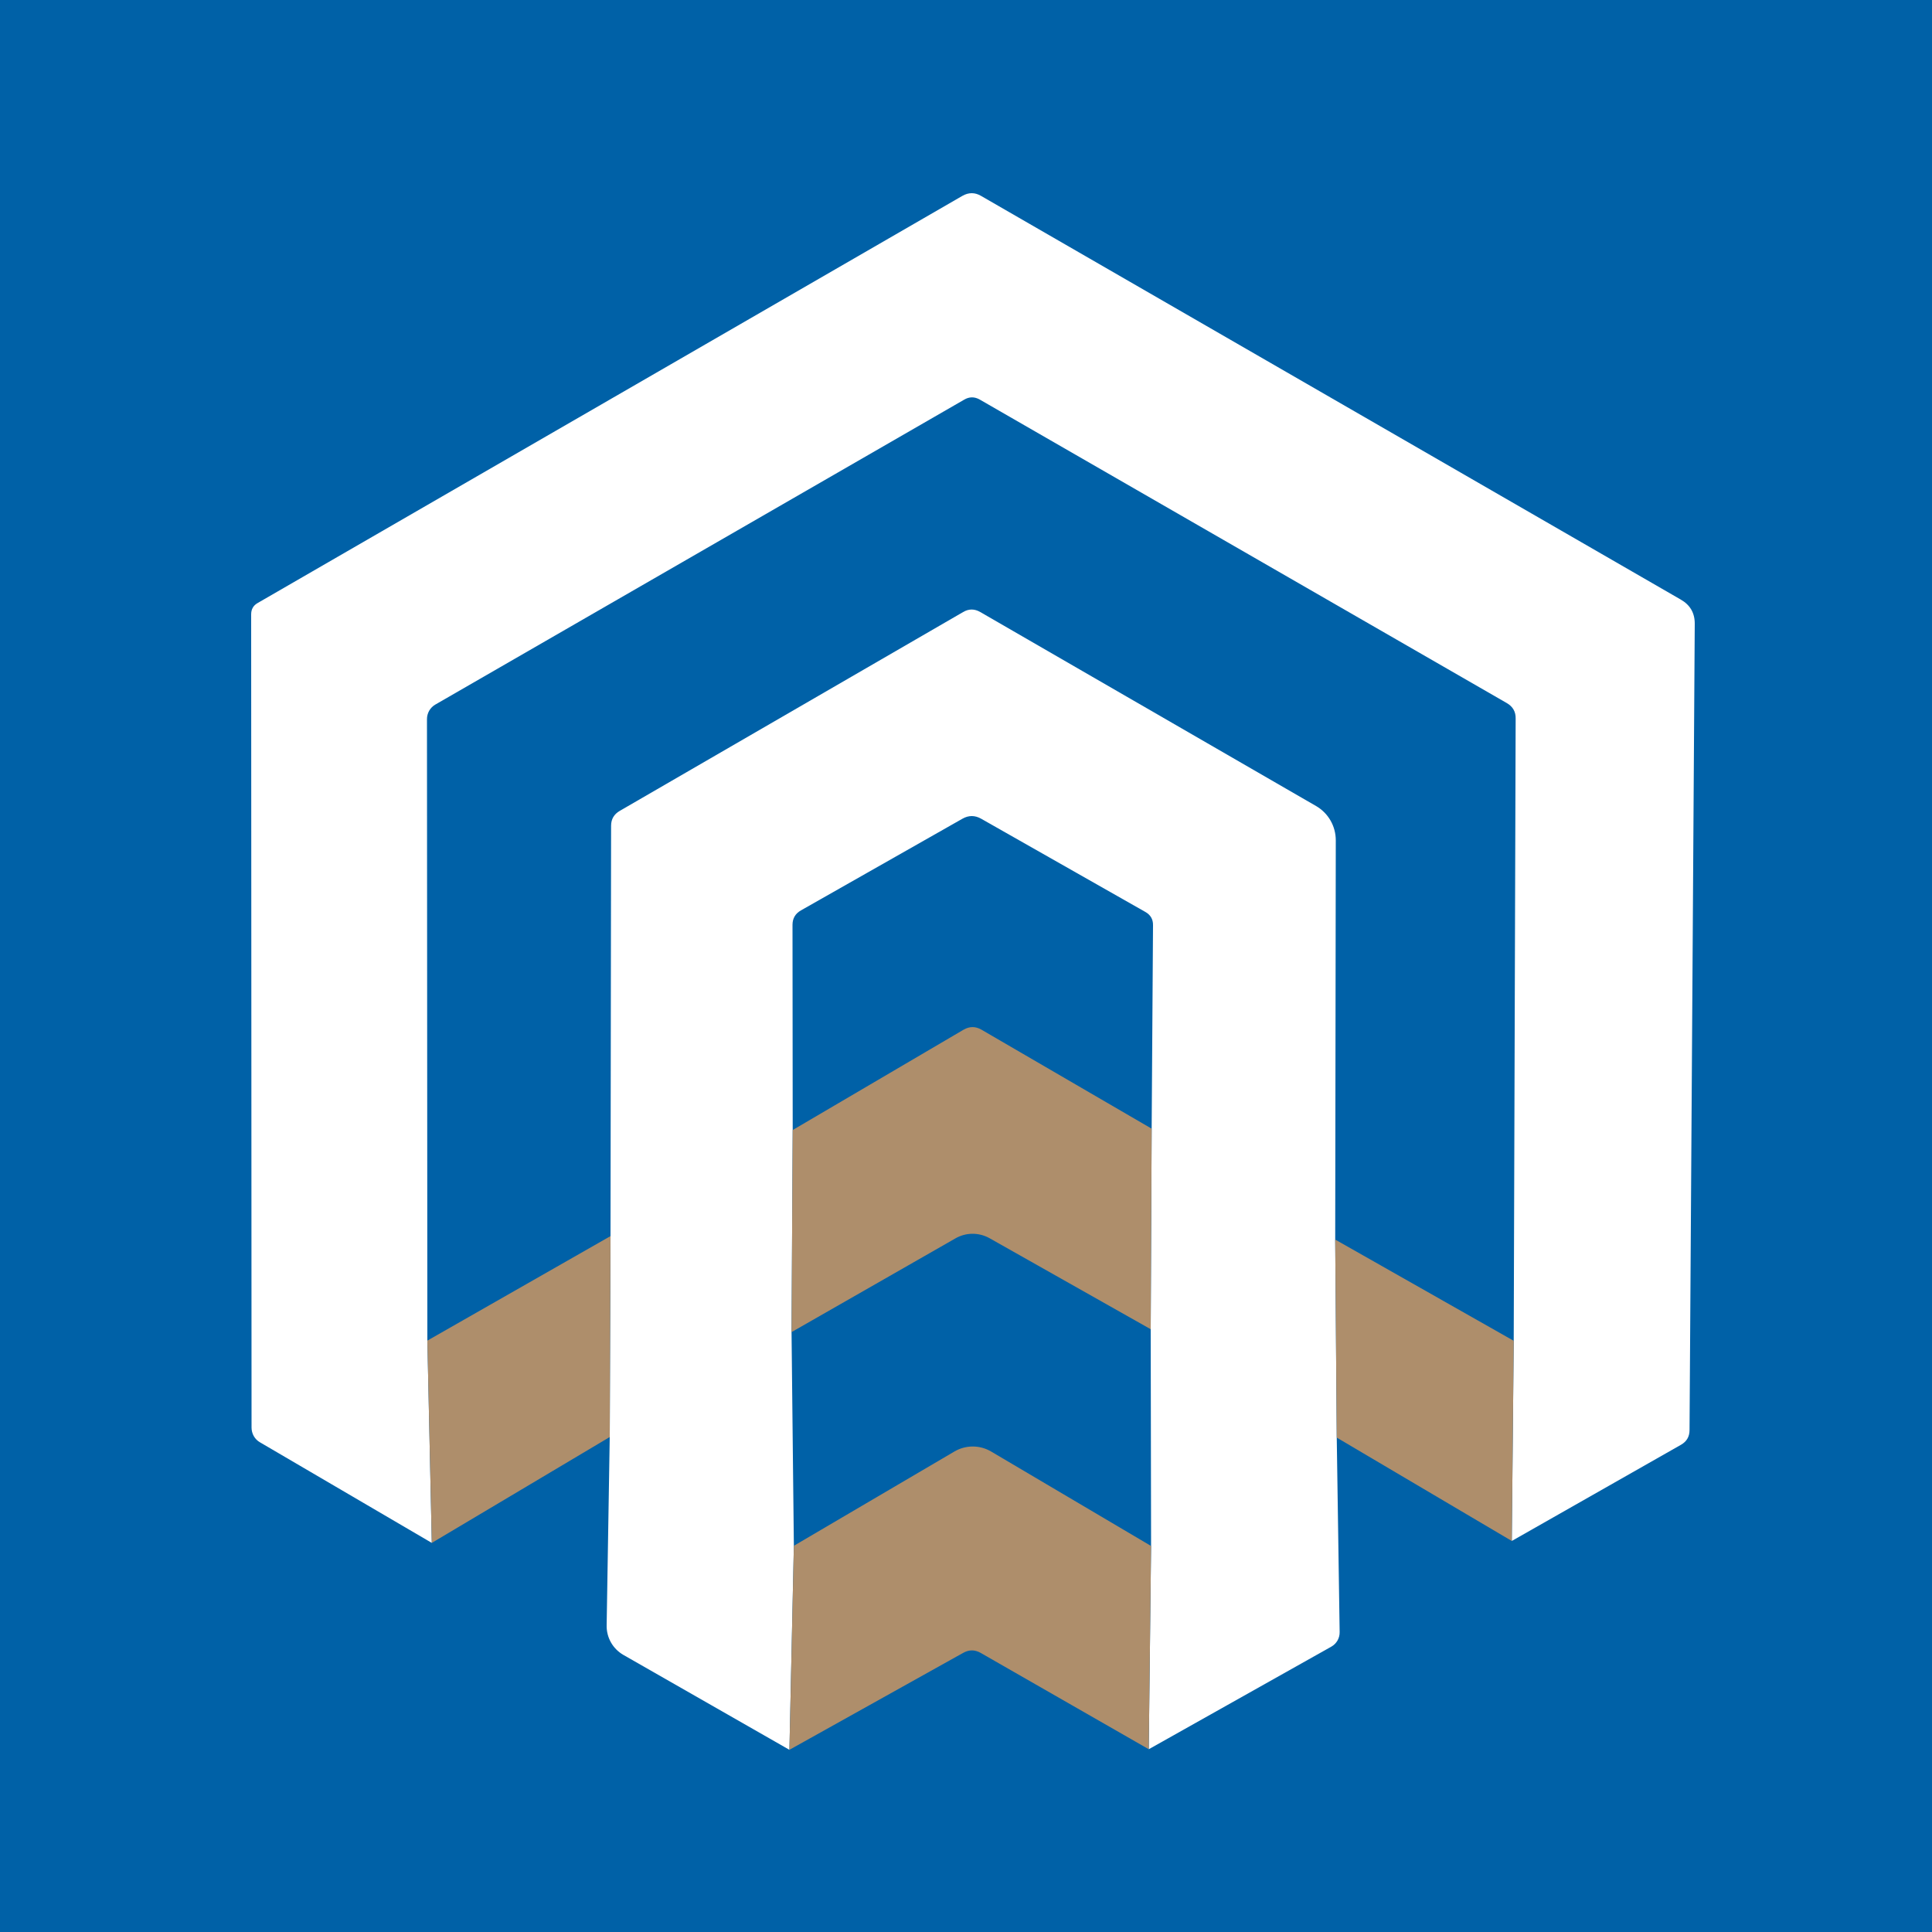 <svg width="100" height="100" viewBox="0 0 100 100" fill="none" xmlns="http://www.w3.org/2000/svg">
<rect width="100" height="100" fill="#0061A7"/>
<path d="M78.25 79.76L78.35 69.4L78.45 37.19C78.457 36.837 78.303 36.57 77.99 36.39L50.71 20.68C50.437 20.527 50.167 20.53 49.9 20.69L22.53 36.47C22.399 36.546 22.291 36.655 22.215 36.786C22.14 36.918 22.1 37.068 22.1 37.22L22.12 69.39L22.35 79.86L13.45 74.65C13.319 74.574 13.211 74.464 13.135 74.331C13.06 74.198 13.02 74.046 13.02 73.89L13 31.8C13 31.533 13.113 31.337 13.34 31.21L49.81 10.14C50.137 9.953 50.46 9.953 50.78 10.14L86.99 31.03C87.483 31.31 87.727 31.733 87.72 32.3L87.45 74.02C87.45 74.36 87.303 74.613 87.01 74.78L78.25 79.76Z" fill="white"/>
<path d="M69.11 64.16L69.19 74.41L69.34 84.48C69.343 84.631 69.304 84.781 69.229 84.913C69.153 85.045 69.043 85.154 68.91 85.23L59.46 90.54L59.58 80.02L59.56 68.8L59.61 58.42L59.68 47.89C59.686 47.583 59.553 47.353 59.28 47.2L50.79 42.38C50.463 42.193 50.136 42.193 49.81 42.38L41.46 47.12C41.166 47.286 41.02 47.536 41.02 47.87L41.03 58.49L40.97 68.95L41.09 80.01L40.86 90.57L32.27 85.66C32 85.505 31.777 85.282 31.624 85.013C31.471 84.744 31.394 84.439 31.4 84.13L31.56 74.38L31.6 63.98L31.63 42.74C31.63 42.4 31.78 42.143 32.08 41.97L49.85 31.68C50.143 31.506 50.44 31.506 50.74 31.68L68.12 41.72C68.43 41.899 68.687 42.157 68.866 42.467C69.045 42.778 69.139 43.13 69.14 43.49L69.11 64.16Z" fill="white"/>
<path d="M59.61 58.42L59.56 68.8L51.22 64.09C50.948 63.938 50.642 63.859 50.332 63.86C50.022 63.862 49.718 63.945 49.45 64.1L40.97 68.95L41.03 58.49L49.87 53.3C50.176 53.12 50.483 53.117 50.79 53.29L59.61 58.42Z" fill="#AE8E6B"/>
<path d="M31.6 63.98L31.56 74.38L22.35 79.86L22.12 69.39L31.6 63.98Z" fill="#AE8E6B"/>
<path d="M69.11 64.16L78.35 69.4L78.25 79.76L69.19 74.41L69.11 64.16Z" fill="#AE8E6B"/>
<path d="M59.58 80.02L59.46 90.54L50.77 85.56C50.463 85.38 50.153 85.38 49.84 85.56L40.86 90.57L41.09 80.01L49.4 75.13C49.688 74.96 50.016 74.871 50.35 74.871C50.684 74.871 51.012 74.96 51.3 75.13L59.58 80.02Z" fill="#AE8E6B"/>
</svg>
